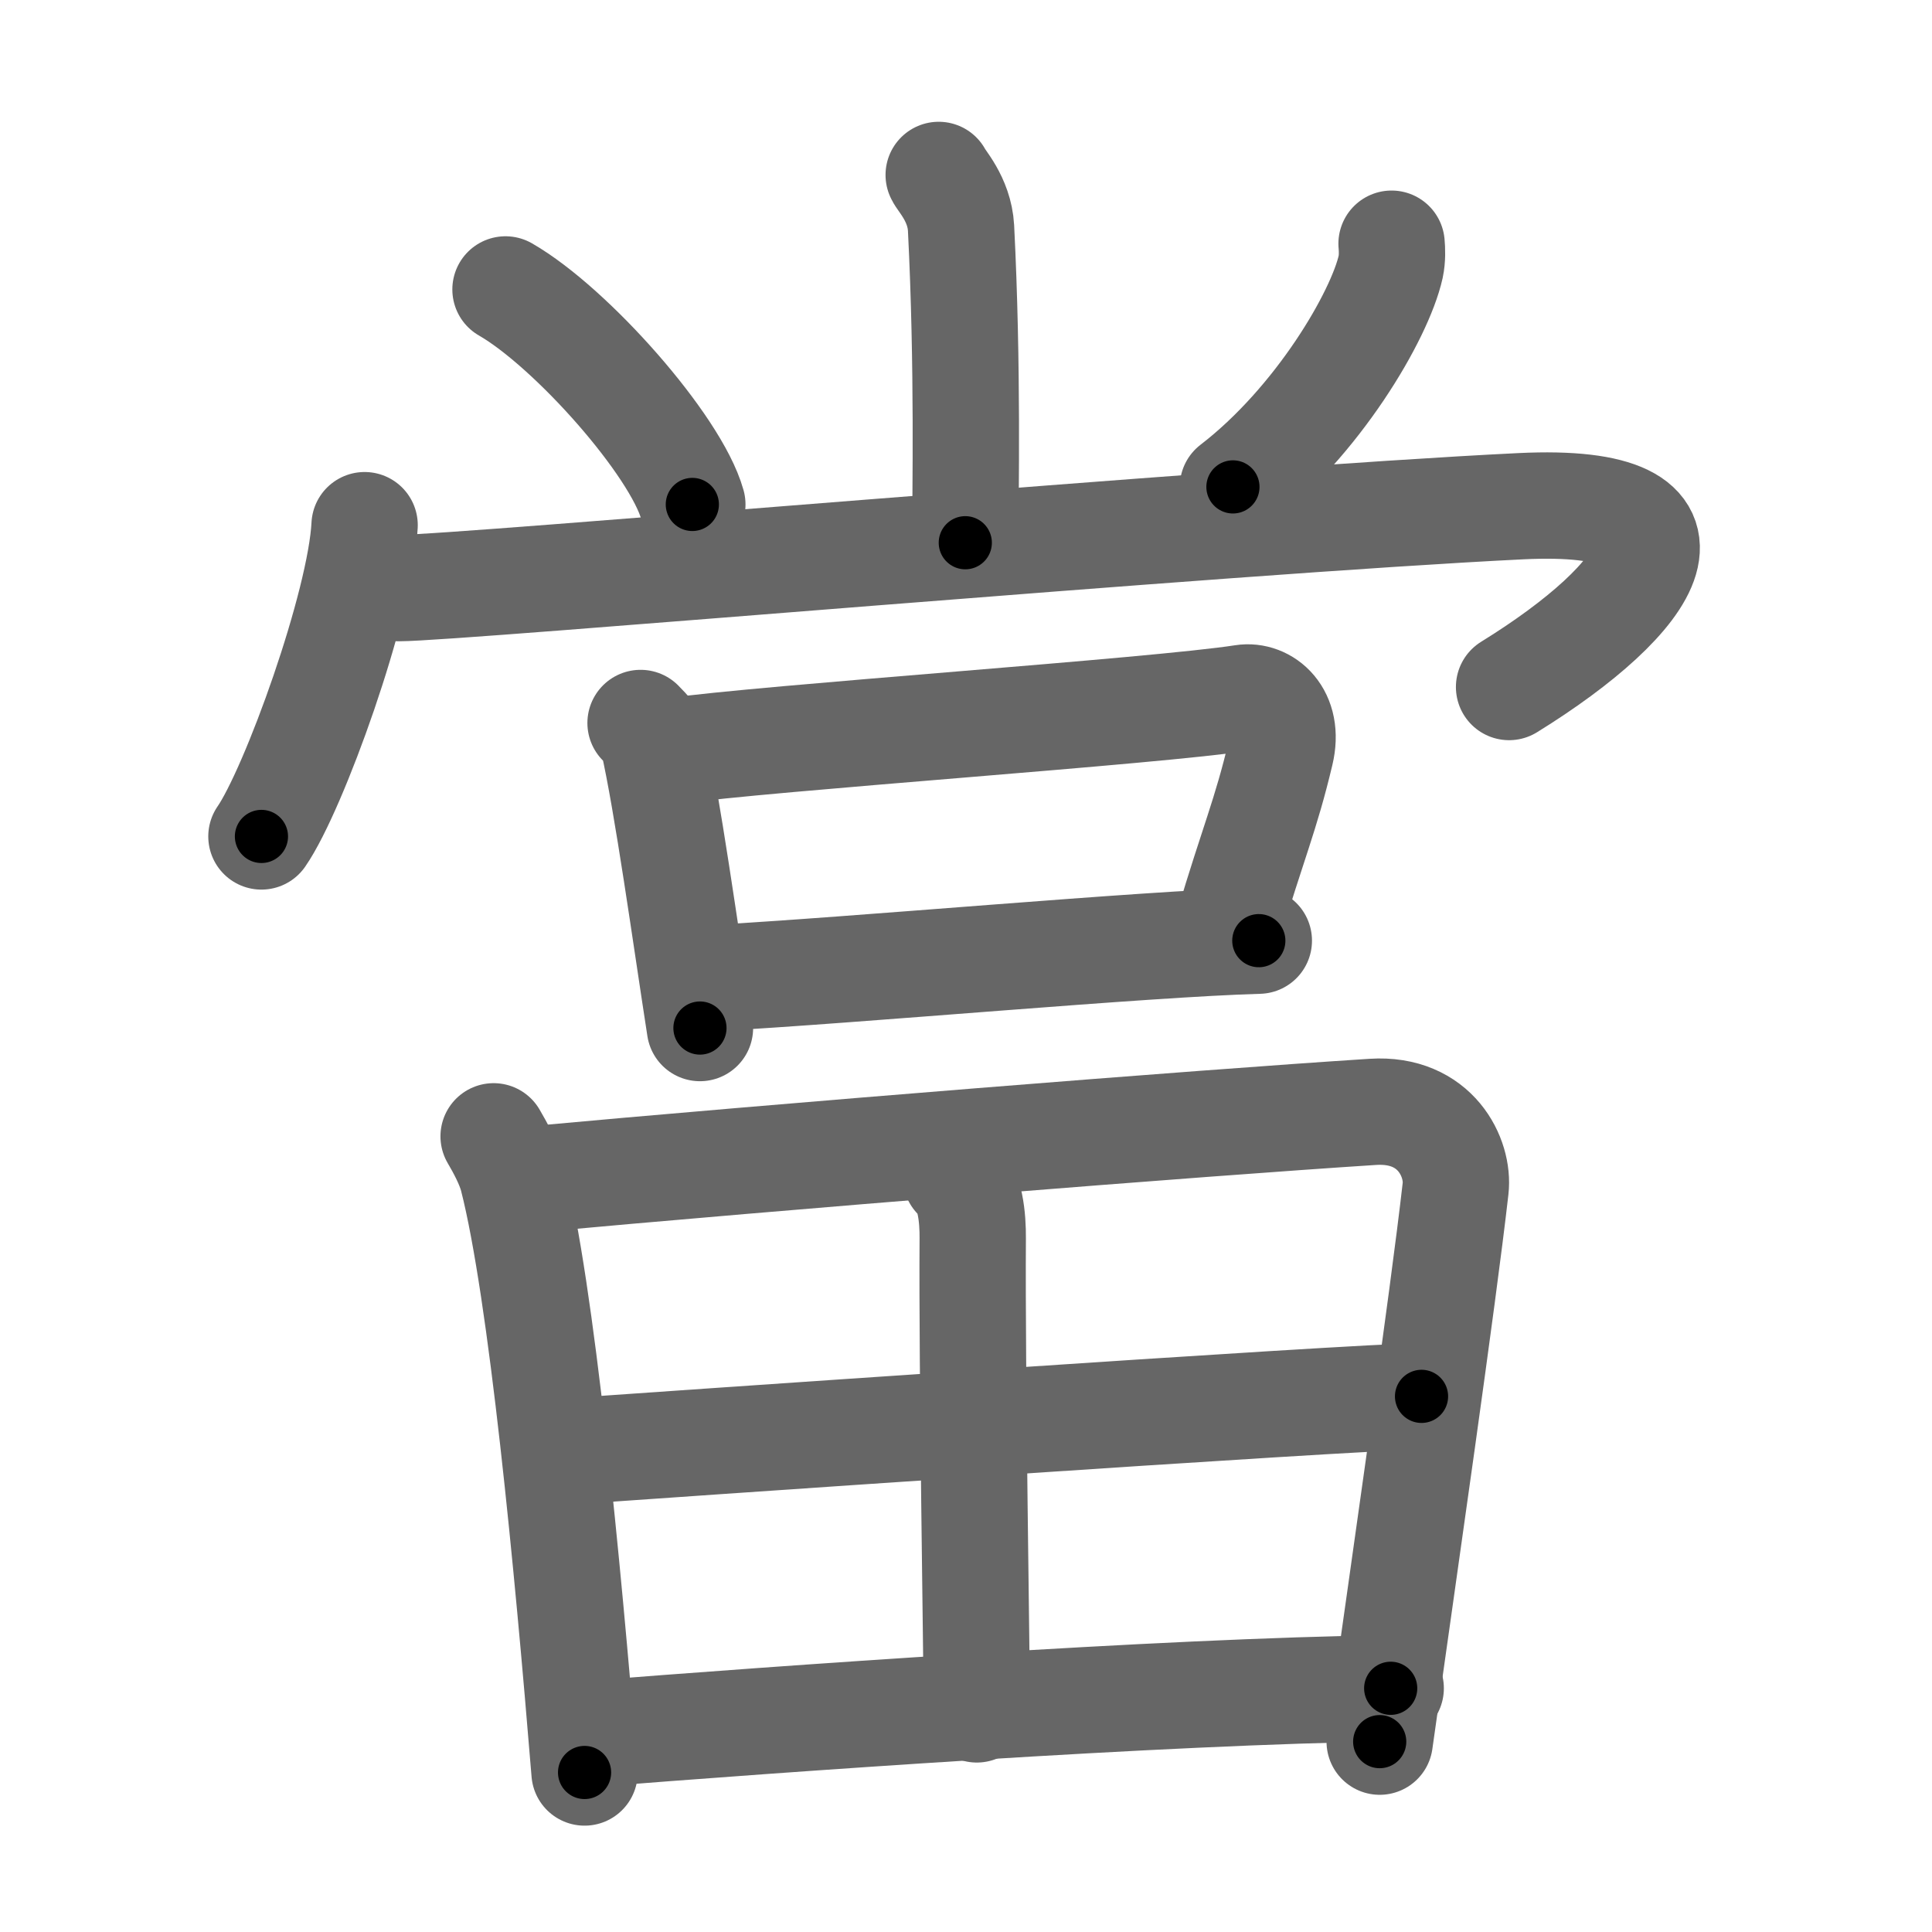 <svg xmlns="http://www.w3.org/2000/svg" viewBox="0 0 109 109" id="7576"><g fill="none" stroke="#666" stroke-width="6" stroke-linecap="round" stroke-linejoin="round"><g><g><g><path d="M52.96,9.87c0.09,0.26,1.17,1.35,1.26,2.99c0.4,7.9,0.24,15.07,0.24,17.76" /><path d="M28.52,16.33c3.72,2.14,9.61,8.8,10.54,12.13" /><path d="M78.51,13.75c0.03,0.32,0.05,0.83-0.05,1.3c-0.61,2.74-4.11,8.74-8.9,12.42" /></g><g><g><path d="M20.57,29.63c-0.22,4.46-3.98,14.9-5.82,17.56" /><path d="M22.49,33.18c3.31,0,46.71-3.81,63.3-4.62c11.46-0.56,7.46,5.19-0.65,10.2" /></g><g><path d="M36.14,40.79c0.28,0.31,0.61,0.56,0.7,0.96c0.81,3.56,1.84,11.03,2.65,16.25" /><path d="M37.91,42.38c5.25-0.75,27.37-2.25,32.22-3.01c1.22-0.19,2.64,0.93,2.12,3.1c-0.84,3.54-1.55,5.07-2.98,9.88" /><path d="M40.08,55.19c8.17-0.44,24.42-1.94,30.94-2.12" /></g></g></g><g><path d="M27.85,64.11c0.37,0.63,0.87,1.55,1.07,2.33c1.63,6.38,3.1,21.81,4.06,33.56" /><path d="M29.58,66.58c14.42-1.33,38.19-3.23,47.87-3.85c3.56-0.23,4.87,2.62,4.67,4.33c-0.71,6.26-2.87,21.19-4.28,31.2" /><path d="M53.93,66.4c0.82,0.6,0.96,2.35,0.95,3.47c-0.05,7.4,0.23,23.89,0.23,26.57" /><path d="M31.39,81.94c4.22-0.31,45.32-3.16,48.81-3.16" /><path d="M33.17,97.84c10.58-0.84,32.41-2.42,45.29-2.59" /></g></g></g><g fill="none" stroke="#000" stroke-width="3" stroke-linecap="round" stroke-linejoin="round"><path d="M52.96,9.87c0.09,0.26,1.17,1.35,1.26,2.99c0.4,7.9,0.24,15.07,0.24,17.76" stroke-dasharray="21.058" stroke-dashoffset="21.058"><animate attributeName="stroke-dashoffset" values="21.058;21.058;0" dur="0.211s" fill="freeze" begin="0s;7576.click" /></path><path d="M28.52,16.33c3.72,2.14,9.61,8.8,10.54,12.13" stroke-dasharray="16.298" stroke-dashoffset="16.298"><animate attributeName="stroke-dashoffset" values="16.298" fill="freeze" begin="7576.click" /><animate attributeName="stroke-dashoffset" values="16.298;16.298;0" keyTimes="0;0.564;1" dur="0.374s" fill="freeze" begin="0s;7576.click" /></path><path d="M78.51,13.75c0.03,0.32,0.05,0.83-0.05,1.3c-0.61,2.74-4.11,8.74-8.9,12.42" stroke-dasharray="16.807" stroke-dashoffset="16.807"><animate attributeName="stroke-dashoffset" values="16.807" fill="freeze" begin="7576.click" /><animate attributeName="stroke-dashoffset" values="16.807;16.807;0" keyTimes="0;0.69;1" dur="0.542s" fill="freeze" begin="0s;7576.click" /></path><path d="M20.57,29.63c-0.22,4.46-3.98,14.9-5.82,17.56" stroke-dasharray="18.61" stroke-dashoffset="18.61"><animate attributeName="stroke-dashoffset" values="18.61" fill="freeze" begin="7576.click" /><animate attributeName="stroke-dashoffset" values="18.61;18.61;0" keyTimes="0;0.745;1" dur="0.728s" fill="freeze" begin="0s;7576.click" /></path><path d="M22.49,33.18c3.31,0,46.71-3.81,63.3-4.62c11.46-0.56,7.46,5.19-0.65,10.2" stroke-dasharray="83.007" stroke-dashoffset="83.007"><animate attributeName="stroke-dashoffset" values="83.007" fill="freeze" begin="7576.click" /><animate attributeName="stroke-dashoffset" values="83.007;83.007;0" keyTimes="0;0.538;1" dur="1.352s" fill="freeze" begin="0s;7576.click" /></path><path d="M36.14,40.79c0.28,0.31,0.61,0.56,0.7,0.96c0.81,3.56,1.84,11.03,2.65,16.25" stroke-dasharray="17.672" stroke-dashoffset="17.672"><animate attributeName="stroke-dashoffset" values="17.672" fill="freeze" begin="7576.click" /><animate attributeName="stroke-dashoffset" values="17.672;17.672;0" keyTimes="0;0.884;1" dur="1.529s" fill="freeze" begin="0s;7576.click" /></path><path d="M37.91,42.38c5.25-0.75,27.37-2.25,32.22-3.01c1.22-0.19,2.64,0.93,2.12,3.1c-0.84,3.54-1.55,5.07-2.98,9.88" stroke-dasharray="47.169" stroke-dashoffset="47.169"><animate attributeName="stroke-dashoffset" values="47.169" fill="freeze" begin="7576.click" /><animate attributeName="stroke-dashoffset" values="47.169;47.169;0" keyTimes="0;0.764;1" dur="2.001s" fill="freeze" begin="0s;7576.click" /></path><path d="M40.08,55.19c8.17-0.44,24.42-1.94,30.94-2.12" stroke-dasharray="31.015" stroke-dashoffset="31.015"><animate attributeName="stroke-dashoffset" values="31.015" fill="freeze" begin="7576.click" /><animate attributeName="stroke-dashoffset" values="31.015;31.015;0" keyTimes="0;0.866;1" dur="2.311s" fill="freeze" begin="0s;7576.click" /></path><path d="M27.85,64.11c0.37,0.63,0.87,1.55,1.07,2.33c1.63,6.38,3.1,21.81,4.06,33.56" stroke-dasharray="36.402" stroke-dashoffset="36.402"><animate attributeName="stroke-dashoffset" values="36.402" fill="freeze" begin="7576.click" /><animate attributeName="stroke-dashoffset" values="36.402;36.402;0" keyTimes="0;0.864;1" dur="2.675s" fill="freeze" begin="0s;7576.click" /></path><path d="M29.58,66.58c14.42-1.33,38.19-3.23,47.87-3.85c3.56-0.23,4.87,2.62,4.67,4.33c-0.71,6.26-2.87,21.19-4.28,31.2" stroke-dasharray="86.806" stroke-dashoffset="86.806"><animate attributeName="stroke-dashoffset" values="86.806" fill="freeze" begin="7576.click" /><animate attributeName="stroke-dashoffset" values="86.806;86.806;0" keyTimes="0;0.804;1" dur="3.328s" fill="freeze" begin="0s;7576.click" /></path><path d="M53.93,66.4c0.82,0.6,0.96,2.35,0.95,3.47c-0.05,7.4,0.23,23.89,0.23,26.57" stroke-dasharray="30.279" stroke-dashoffset="30.279"><animate attributeName="stroke-dashoffset" values="30.279" fill="freeze" begin="7576.click" /><animate attributeName="stroke-dashoffset" values="30.279;30.279;0" keyTimes="0;0.917;1" dur="3.631s" fill="freeze" begin="0s;7576.click" /></path><path d="M31.39,81.94c4.22-0.31,45.32-3.16,48.81-3.16" stroke-dasharray="48.914" stroke-dashoffset="48.914"><animate attributeName="stroke-dashoffset" values="48.914" fill="freeze" begin="7576.click" /><animate attributeName="stroke-dashoffset" values="48.914;48.914;0" keyTimes="0;0.881;1" dur="4.12s" fill="freeze" begin="0s;7576.click" /></path><path d="M33.17,97.84c10.58-0.84,32.41-2.42,45.29-2.59" stroke-dasharray="45.371" stroke-dashoffset="45.371"><animate attributeName="stroke-dashoffset" values="45.371" fill="freeze" begin="7576.click" /><animate attributeName="stroke-dashoffset" values="45.371;45.371;0" keyTimes="0;0.901;1" dur="4.574s" fill="freeze" begin="0s;7576.click" /></path></g></svg>